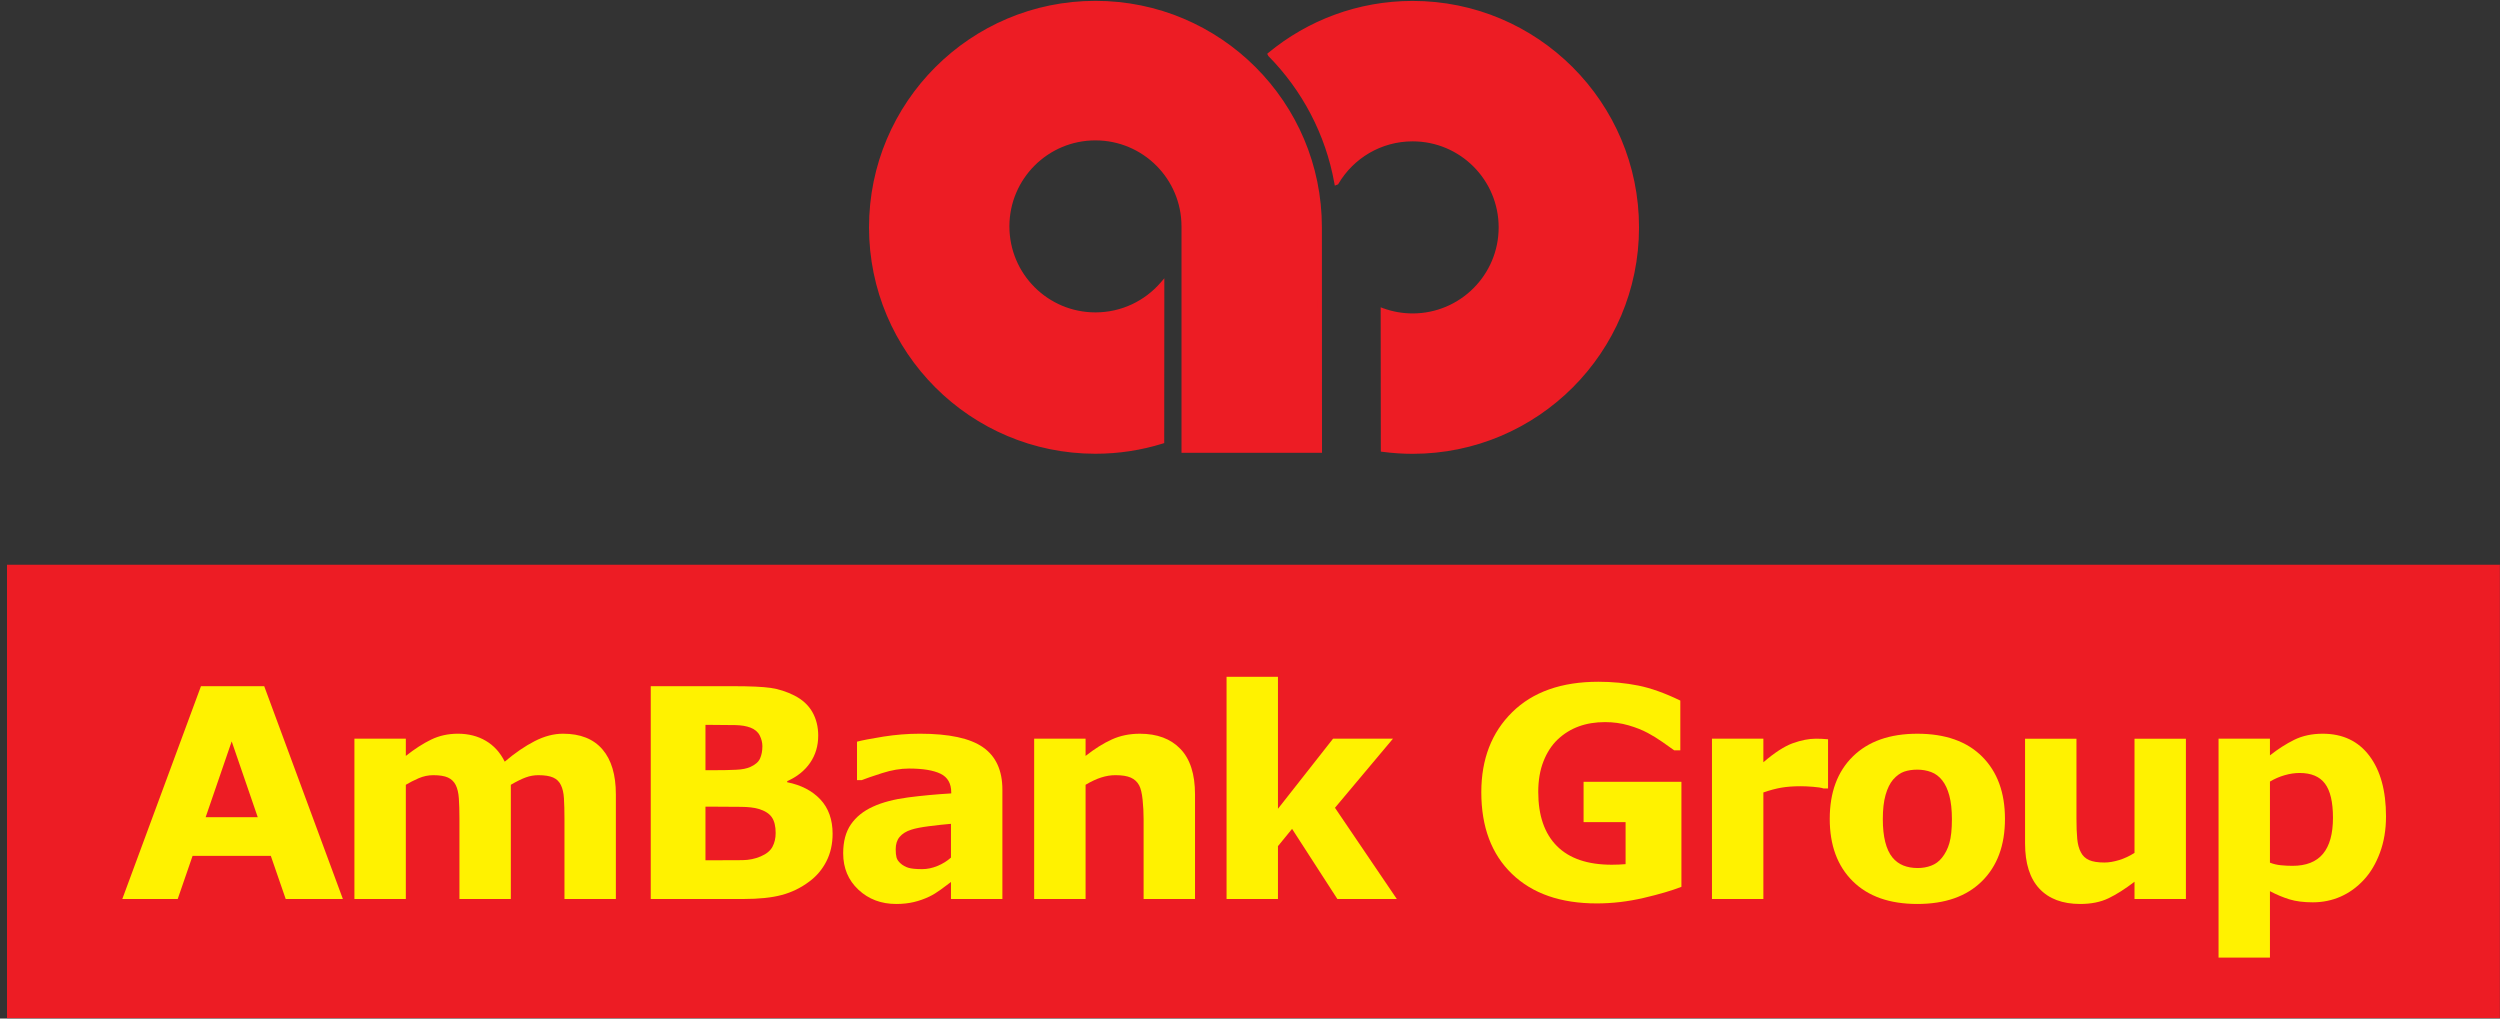 <svg width="351" height="143" viewBox="0 0 351 143" fill="none" xmlns="http://www.w3.org/2000/svg">
<rect x="0" y="0" width="351" height="143" fill="#333333" stroke="none"/>
<path d="M350.983 142.939H0.983V79.286H350.983V142.939Z" fill="#ED1C24"/>
<path d="M28.874 114.733L32.53 104.09L36.186 114.733H28.874ZM37.094 96.338H28.217L17.172 126.219H24.951L27.038 120.165H38.022L40.112 126.219H48.139L37.094 96.338Z" fill="#FFF200"/>
<path d="M71.721 110.184V126.219H64.505V114.918C64.505 113.817 64.477 112.881 64.424 112.109C64.372 111.335 64.226 110.707 63.985 110.223C63.744 109.742 63.381 109.389 62.894 109.167C62.405 108.947 61.723 108.835 60.841 108.835C60.135 108.835 59.445 108.978 58.778 109.266C58.111 109.556 57.509 109.862 56.978 110.184V126.219H49.76V103.711H56.978V106.13C58.215 105.152 59.4 104.388 60.533 103.839C61.665 103.29 62.918 103.013 64.288 103.013C65.769 103.013 67.074 103.345 68.206 104.009C69.339 104.673 70.225 105.649 70.864 106.936C72.302 105.717 73.701 104.757 75.059 104.061C76.419 103.363 77.75 103.013 79.055 103.013C81.48 103.013 83.321 103.745 84.579 105.207C85.837 106.666 86.467 108.772 86.467 111.518V126.219H79.251V114.918C79.251 113.804 79.225 112.865 79.178 112.096C79.133 111.332 78.99 110.707 78.749 110.223C78.522 109.742 78.163 109.389 77.669 109.167C77.174 108.947 76.479 108.835 75.587 108.835C74.985 108.835 74.397 108.939 73.824 109.148C73.251 109.355 72.548 109.7 71.721 110.184Z" fill="#FFF200"/>
<path d="M106.72 106.47C106.506 106.965 106.053 107.362 105.363 107.673C104.869 107.901 104.194 108.037 103.341 108.074C102.489 108.118 101.458 108.136 100.247 108.136H99.047V101.773H99.766C101.272 101.773 102.442 101.783 103.273 101.804C104.105 101.823 104.801 101.943 105.363 102.157C105.985 102.401 106.422 102.769 106.668 103.266C106.916 103.766 107.039 104.265 107.039 104.762C107.039 105.408 106.935 105.976 106.72 106.47ZM115.179 112.24C114.03 111.021 112.482 110.218 110.526 109.828V109.672C111.909 109.057 112.982 108.199 113.74 107.098C114.499 105.992 114.878 104.721 114.878 103.277C114.878 102.035 114.601 100.928 114.049 99.958C113.494 98.99 112.649 98.219 111.514 97.643C110.421 97.094 109.317 96.744 108.203 96.581C107.089 96.422 105.332 96.341 102.931 96.341H91.365V126.219H104.39C106.553 126.219 108.342 126.034 109.752 125.657C111.159 125.283 112.453 124.653 113.628 123.766C114.645 123.018 115.44 122.076 116.023 120.936C116.604 119.801 116.897 118.506 116.897 117.057C116.897 115.067 116.322 113.459 115.179 112.24ZM108.454 118.888C108.154 119.451 107.604 119.9 106.807 120.238C106.022 120.578 105.164 120.753 104.233 120.766C103.302 120.779 101.759 120.784 99.606 120.784H99.047V113.26H100.723C101.866 113.26 102.962 113.265 104.016 113.281C105.065 113.291 105.889 113.385 106.488 113.563C107.366 113.82 107.986 114.209 108.352 114.73C108.719 115.25 108.902 115.99 108.902 116.95C108.902 117.683 108.753 118.329 108.454 118.888Z" fill="#FFF200"/>
<path d="M131.615 121.582C130.893 121.878 130.181 122.027 129.478 122.027C128.596 122.027 127.945 121.964 127.529 121.833C127.114 121.705 126.755 121.506 126.457 121.237C126.146 120.968 125.95 120.685 125.871 120.387C125.793 120.089 125.756 119.702 125.756 119.231C125.756 118.514 125.939 117.936 126.311 117.5C126.682 117.058 127.218 116.723 127.919 116.495C128.489 116.304 129.329 116.142 130.435 115.998C131.539 115.857 132.567 115.745 133.516 115.664V120.405C132.969 120.892 132.337 121.287 131.615 121.582ZM133.516 126.219H140.735V110.87C140.735 108.163 139.824 106.178 138.009 104.914C136.194 103.646 133.244 103.013 129.161 103.013C127.443 103.013 125.733 103.151 124.025 103.421C122.314 103.696 121.08 103.931 120.324 104.13V109.533H120.978C121.556 109.303 122.516 108.971 123.85 108.544C125.183 108.118 126.436 107.904 127.613 107.904C129.567 107.904 131.047 108.147 132.051 108.633C133.056 109.12 133.555 109.999 133.555 111.272V111.395C131.455 111.516 129.428 111.707 127.474 111.96C125.521 112.219 123.881 112.648 122.563 113.255C121.229 113.859 120.198 114.691 119.471 115.739C118.744 116.791 118.383 118.146 118.383 119.801C118.383 121.878 119.095 123.58 120.523 124.917C121.948 126.248 123.716 126.918 125.829 126.918C126.729 126.918 127.556 126.826 128.306 126.648C129.059 126.468 129.784 126.214 130.485 125.877C130.987 125.639 131.521 125.309 132.088 124.896C132.656 124.48 133.132 124.127 133.516 123.832V126.219Z" fill="#FFF200"/>
<path d="M167.78 126.219H160.562V114.998C160.562 114.086 160.517 113.178 160.421 112.271C160.326 111.363 160.167 110.693 159.939 110.265C159.673 109.768 159.28 109.407 158.765 109.179C158.25 108.949 157.531 108.834 156.607 108.834C155.951 108.834 155.287 108.941 154.612 109.158C153.937 109.373 153.202 109.715 152.415 110.183V126.219H145.196V103.713H152.415V106.132C153.694 105.125 154.923 104.354 156.105 103.818C157.287 103.281 158.598 103.015 160.039 103.015C162.466 103.015 164.362 103.723 165.73 105.146C167.095 106.566 167.78 108.69 167.78 111.52V126.219Z" fill="#FFF200"/>
<path d="M196.112 126.219H187.766L181.408 116.374L179.425 118.799V126.219H172.209V95.019H179.425V113.552L187.159 103.713H195.57L187.429 113.413L196.112 126.219Z" fill="#FFF200"/>
<path d="M236.071 124.512C234.737 125.033 232.969 125.553 230.769 126.068C228.565 126.581 226.373 126.84 224.186 126.84C219.115 126.84 215.148 125.459 212.278 122.692C209.409 119.927 207.976 116.104 207.976 111.231C207.976 106.581 209.422 102.836 212.315 99.99C215.205 97.144 219.235 95.719 224.403 95.719C226.362 95.719 228.227 95.897 230 96.25C231.774 96.606 233.743 97.307 235.917 98.361V105.344H235.056C234.685 105.069 234.138 104.682 233.419 104.183C232.7 103.683 232.009 103.259 231.345 102.906C230.573 102.49 229.668 102.132 228.638 101.834C227.607 101.536 226.512 101.384 225.353 101.384C223.995 101.384 222.764 101.585 221.663 101.988C220.556 102.391 219.562 103.006 218.686 103.835C217.847 104.638 217.185 105.658 216.701 106.897C216.212 108.137 215.971 109.565 215.971 111.187C215.971 114.492 216.842 117.024 218.582 118.777C220.323 120.529 222.894 121.408 226.297 121.408C226.59 121.408 226.914 121.402 227.265 121.387C227.615 121.374 227.94 121.355 228.232 121.327V115.431H222.335V109.766H236.071V124.512Z" fill="#FFF200"/>
<path d="M256.658 110.698H256.017C255.711 110.593 255.217 110.515 254.539 110.465C253.857 110.413 253.292 110.387 252.839 110.387C251.812 110.387 250.904 110.452 250.117 110.585C249.33 110.721 248.485 110.944 247.577 111.263V126.218H240.361V103.712H247.577V107.021C249.165 105.658 250.543 104.766 251.717 104.345C252.892 103.924 253.969 103.712 254.958 103.712C255.209 103.712 255.497 103.72 255.816 103.733C256.138 103.749 256.417 103.767 256.658 103.793V110.698Z" fill="#FFF200"/>
<path d="M271.13 121.543C270.536 121.765 269.913 121.872 269.257 121.872C268.493 121.872 267.813 121.752 267.222 121.514C266.626 121.273 266.113 120.894 265.687 120.374C265.245 119.827 264.913 119.105 264.685 118.206C264.458 117.306 264.348 116.241 264.348 115.015C264.348 113.642 264.476 112.504 264.737 111.599C264.996 110.691 265.347 109.977 265.789 109.457C266.283 108.9 266.801 108.526 267.342 108.338C267.884 108.155 268.501 108.058 269.197 108.058C269.89 108.058 270.538 108.173 271.14 108.4C271.742 108.625 272.254 109.012 272.686 109.559C273.112 110.093 273.447 110.807 273.685 111.698C273.925 112.59 274.048 113.697 274.048 115.015C274.048 116.44 273.928 117.56 273.695 118.365C273.463 119.173 273.112 119.861 272.644 120.434C272.228 120.954 271.726 121.323 271.13 121.543ZM278.285 106.219C276.146 104.085 273.117 103.015 269.197 103.015C265.329 103.015 262.31 104.077 260.147 106.201C257.979 108.325 256.896 111.249 256.896 114.976C256.896 118.676 257.974 121.593 260.127 123.721C262.279 125.853 265.302 126.917 269.197 126.917C273.091 126.917 276.115 125.853 278.267 123.721C280.422 121.593 281.497 118.676 281.497 114.976C281.497 111.277 280.427 108.356 278.285 106.219Z" fill="#FFF200"/>
<path d="M306.901 126.219H299.685V123.8C298.351 124.82 297.13 125.594 296.023 126.122C294.917 126.653 293.594 126.917 292.061 126.917C289.582 126.917 287.67 126.201 286.328 124.768C284.989 123.332 284.319 121.213 284.319 118.412V103.714H291.535V114.934C291.535 116.077 291.572 117.026 291.645 117.784C291.718 118.543 291.888 119.171 292.158 119.668C292.411 120.164 292.799 120.528 293.311 120.756C293.826 120.983 294.546 121.098 295.469 121.098C296.086 121.098 296.766 120.983 297.517 120.756C298.265 120.528 298.987 120.191 299.685 119.746V103.714H306.901V126.219Z" fill="#FFF200"/>
<path d="M326.143 119.881C325.207 121.003 323.782 121.562 321.87 121.562C321.334 121.562 320.792 121.536 320.246 121.481C319.696 121.429 319.181 121.306 318.7 121.118V109.733C319.356 109.346 320.044 109.045 320.766 108.838C321.488 108.629 322.191 108.527 322.874 108.527C324.49 108.527 325.675 109.021 326.423 110.015C327.174 111.009 327.548 112.61 327.548 114.812C327.548 117.069 327.08 118.759 326.143 119.881ZM332.658 106.113C331.099 104.047 328.916 103.014 326.107 103.014C324.592 103.014 323.258 103.304 322.1 103.874C320.944 104.45 319.809 105.177 318.7 106.058V103.712H311.484V134.443H318.7V125.122C319.636 125.616 320.554 125.998 321.449 126.273C322.346 126.547 323.436 126.686 324.723 126.686C326.115 126.686 327.42 126.416 328.636 125.88C329.852 125.341 330.943 124.552 331.905 123.503C332.828 122.512 333.576 121.251 334.144 119.718C334.711 118.191 334.996 116.494 334.996 114.629C334.996 111.02 334.217 108.182 332.658 106.113Z" fill="#FFF200"/>
<path d="M163.187 39.845C160.912 42.482 157.559 44.148 153.8 44.148C146.969 44.148 141.435 38.616 141.435 31.785C141.435 24.956 146.969 19.422 153.8 19.422C160.632 19.422 166.171 24.956 166.171 31.785V63.285H185.324L185.308 31.915C185.308 14.51 171.203 0.408 153.8 0.408C136.405 0.408 122.3 14.51 122.3 31.915C122.3 49.316 136.405 63.418 153.8 63.418C157.062 63.418 160.211 62.924 163.171 61.998L163.187 39.845Z" fill="#ED1C24"/>
<path d="M185.034 62.997H166.458V31.784C166.458 24.796 160.788 19.134 153.798 19.134C146.808 19.134 141.147 24.797 141.146 31.784C141.146 38.774 146.808 44.435 153.798 44.436C157.374 44.436 160.59 42.959 162.895 40.584L162.883 61.783C160.008 62.66 156.957 63.13 153.798 63.13C136.562 63.13 122.587 49.156 122.587 31.915C122.587 14.668 136.563 0.695 153.798 0.695C171.042 0.695 185.019 14.668 185.02 31.915L185.034 62.997ZM185.594 31.915C185.593 14.35 171.36 0.119 153.798 0.119C136.245 0.119 122.011 14.351 122.011 31.915C122.011 49.474 136.245 63.706 153.798 63.706C157.089 63.706 160.268 63.206 163.257 62.272L163.457 62.208L163.473 39.07L162.969 39.657C160.745 42.232 157.469 43.86 153.798 43.86C147.126 43.859 141.72 38.456 141.72 31.784C141.721 25.114 147.126 19.71 153.798 19.71C160.471 19.71 165.882 25.114 165.882 31.784V63.573H185.61L185.594 31.915Z" fill="#ED1C24"/>
<path d="M194.158 63.153C195.523 63.333 196.922 63.428 198.329 63.428C215.73 63.428 229.832 49.323 229.832 31.927C229.832 14.525 215.73 0.417 198.329 0.417C190.721 0.417 183.727 3.124 178.277 7.625L178.313 7.696C183.058 12.518 186.385 18.733 187.627 25.666L187.674 25.648C189.827 21.997 193.794 19.559 198.329 19.559C205.166 19.559 210.7 25.093 210.7 31.927C210.7 38.748 205.166 44.293 198.329 44.293C196.862 44.293 195.452 44.034 194.134 43.558L194.158 63.153Z" fill="#ED1C24"/>
<path d="M229.545 31.928C229.545 49.164 215.571 63.139 198.33 63.14C197.02 63.14 195.717 63.057 194.443 62.898L194.421 43.961C195.658 44.364 196.97 44.58 198.33 44.58C205.325 44.58 210.987 38.908 210.988 31.928C210.988 24.936 205.325 19.273 198.33 19.272C193.923 19.272 190.042 21.522 187.776 24.947C186.45 18.306 183.225 12.351 178.683 7.67C184.052 3.318 190.893 0.705 198.33 0.705C215.571 0.705 229.545 14.684 229.545 31.928ZM230.119 31.928C230.119 14.367 215.889 0.129 198.33 0.129C190.652 0.129 183.593 2.861 178.093 7.403L177.915 7.552L178.021 7.758L178.058 7.828L178.079 7.867L178.109 7.897C182.814 12.68 186.111 18.842 187.343 25.717L187.406 26.062L187.731 25.935L187.872 25.88L187.921 25.794C190.024 22.228 193.9 19.846 198.33 19.846C205.007 19.847 210.412 25.253 210.412 31.928C210.411 38.59 205.007 44.006 198.33 44.006C196.897 44.006 195.518 43.752 194.231 43.287L193.847 43.148V43.559L193.869 63.154L193.871 63.405L194.12 63.438C195.498 63.62 196.91 63.716 198.33 63.716C215.888 63.716 230.119 49.482 230.119 31.928Z" fill="#ED1C24"/>
</svg>
